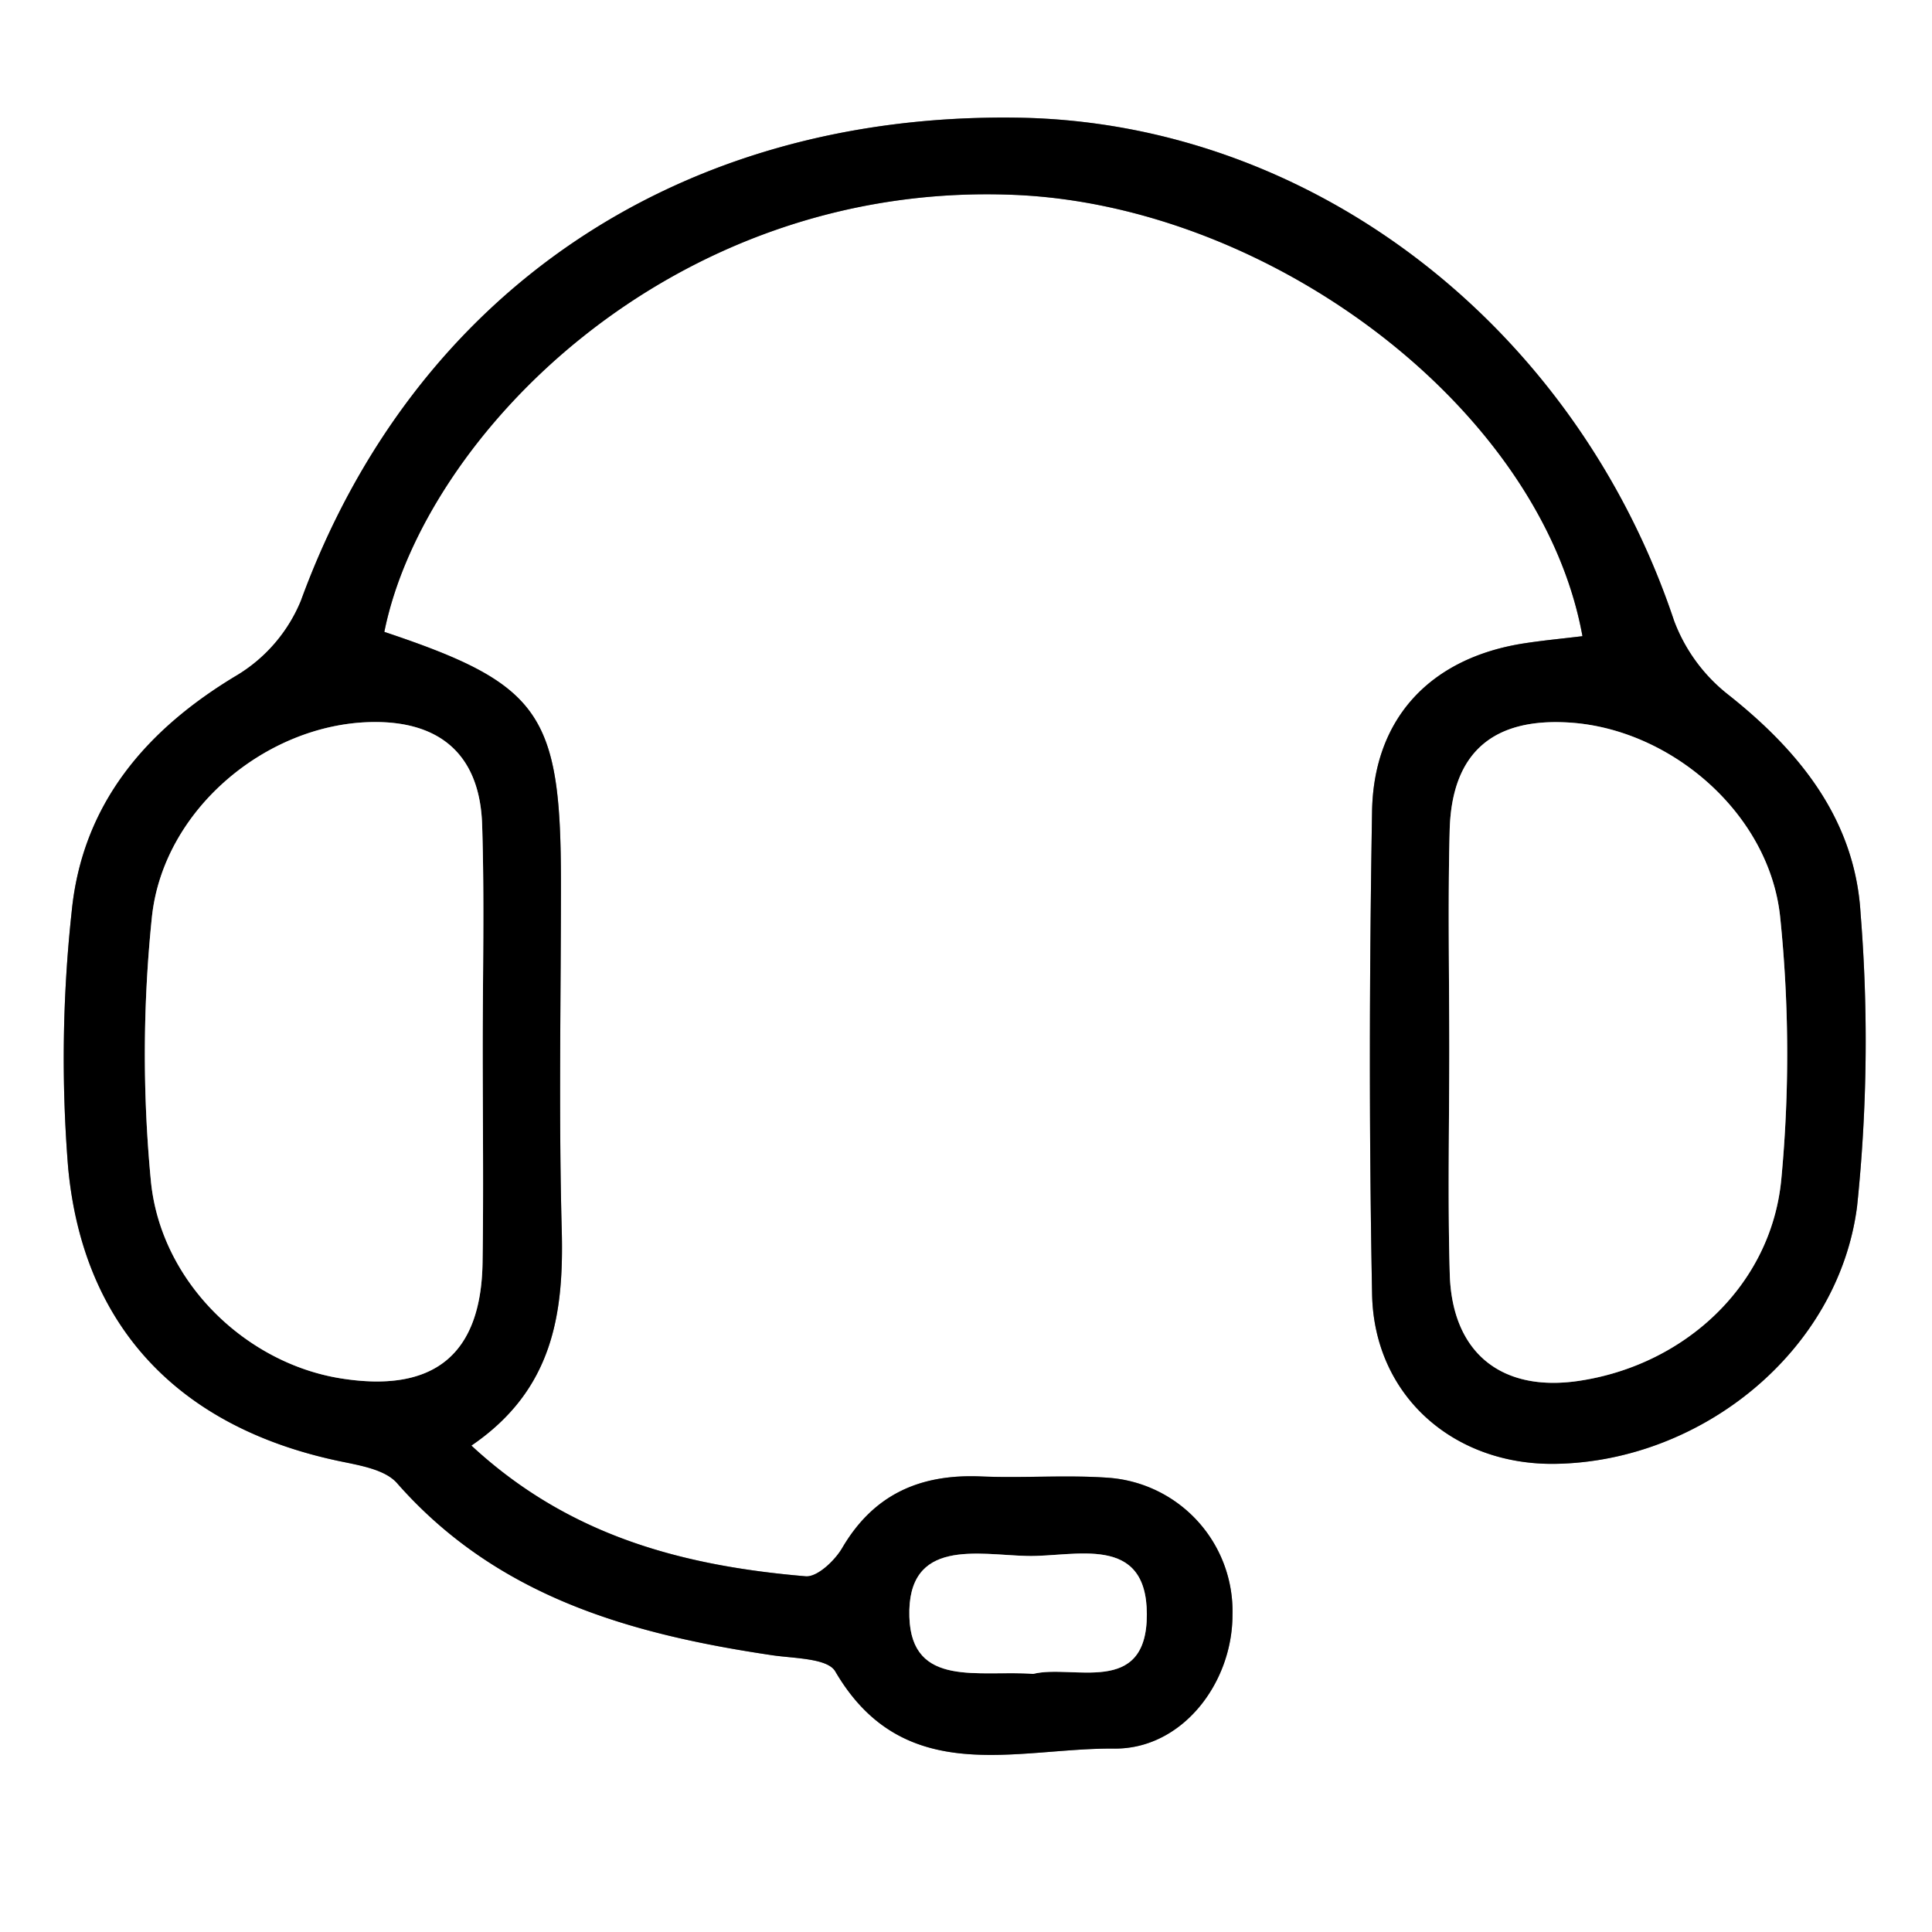 <svg id="Layer_1" data-name="Layer 1" xmlns="http://www.w3.org/2000/svg" viewBox="0 0 128 128">
  <rect x="0" y="0" width="128" height="128" fill="#808080" stroke="none"/>
  <g>
    <path d="M208,280H80V152H208ZM105.463,193.864c2.574-12.836,18.904-29.901,41.734-28.955,17.024.705,34.915,14.17,37.645,29.238-1.299.158-2.591.278-3.87.476-6.151.953-9.964,4.913-10.069,11.134-.179,10.661-.203,21.33.002,31.99.129,6.72,5.404,11.346,12.16,11.234,9.661-.16,18.738-7.451,19.971-17.054a105.526,105.526,0,0,0,.234-19.385c-.355-6.177-3.979-10.725-8.762-14.513a11.234,11.234,0,0,1-3.592-4.894c-6.535-19.558-24.025-33.051-43.499-33.34-22.47-.333-40.019,11.59-47.481,31.999a10.384,10.384,0,0,1-4.186,4.911c-6.107,3.643-10.316,8.595-11.005,15.732a89.957,89.957,0,0,0-.23,16.924c.992,10.588,7.391,17.167,17.818,19.409,1.386.298,3.145.55,3.972,1.491,6.62,7.529,15.46,10.004,24.848,11.4,1.454.216,3.673.193,4.185,1.071,4.554,7.796,12.011,5.055,18.485,5.115,4.484.041,7.823-4.318,7.832-8.839a8.87,8.87,0,0,0-8.162-9.099c-2.818-.208-5.666.029-8.494-.092-4.009-.172-7.107,1.163-9.203,4.742-.492.841-1.653,1.938-2.418,1.873-8.037-.685-15.632-2.617-22.146-8.66,5.432-3.704,6.134-8.763,5.984-14.327-.206-7.659-.051-15.328-.052-22.993C117.163,199.251,115.8,197.32,105.463,193.864Z" transform="translate(-80 -152)" style="fill: #fff"/>
    <path d="M105.463,193.864c10.337,3.456,11.7,5.387,11.701,16.59.001,7.665-.154,15.334.052,22.993.149,5.564-.553,10.624-5.984,14.327,6.514,6.042,14.108,7.974,22.146,8.66.764.065,1.925-1.032,2.418-1.873,2.096-3.58,5.194-4.914,9.203-4.742,2.828.121,5.676-.116,8.494.092a8.87,8.87,0,0,1,8.162,9.099c-.009,4.521-3.348,8.88-7.832,8.839-6.474-.06-13.931,2.681-18.485-5.115-.513-.878-2.731-.855-4.185-1.071-9.388-1.396-18.228-3.87-24.848-11.4-.827-.941-2.586-1.193-3.972-1.491-10.427-2.242-16.826-8.821-17.818-19.409a89.957,89.957,0,0,1,.23-16.924c.688-7.137,4.898-12.089,11.005-15.732a10.384,10.384,0,0,0,4.186-4.911c7.462-20.409,25.011-32.332,47.481-31.999,19.474.289,36.964,13.782,43.499,33.34a11.234,11.234,0,0,0,3.592,4.894c4.783,3.788,8.407,8.336,8.762,14.513a105.526,105.526,0,0,1-.234,19.385c-1.233,9.603-10.31,16.894-19.971,17.054-6.756.112-12.031-4.514-12.16-11.234-.205-10.66-.182-21.329-.002-31.99.105-6.221,3.918-10.181,10.069-11.134,1.279-.198,2.571-.318,3.87-.476-2.73-15.068-20.621-28.533-37.645-29.238C124.367,163.963,108.037,181.028,105.463,193.864Zm70.557,27.594c0,4.983-.111,9.97.031,14.949.148,5.215,3.413,7.83,8.514,7.085,7.012-1.025,12.783-6.307,13.451-13.364a88.38,88.38,0,0,0-.076-17.372c-.712-6.844-7.202-12.417-13.884-12.878-5.143-.355-7.878,1.987-8.011,7.13C175.92,211.821,176.018,216.641,176.02,221.458Zm-64.042.19c0-5.002.125-10.008-.036-15.006-.15-4.634-2.788-6.916-7.411-6.802-6.906.171-13.702,5.794-14.465,12.897a88.378,88.378,0,0,0-.076,17.437c.619,6.714,6.275,12.139,12.586,13.146,6.148.982,9.299-1.55,9.393-7.667C112.041,230.986,111.983,226.316,111.978,221.648Zm36.473,41.252c2.605-.662,7.538,1.559,7.531-3.947-.007-5.371-4.771-3.798-7.922-3.866-3.243-.071-7.973-1.223-7.81,4.039C140.395,263.867,144.89,262.629,148.451,262.9Z" transform="translate(-80 -152)"/>
    <path d="M176.019,221.458c-.001-4.817-.099-9.637.026-14.451.133-5.143,2.868-7.485,8.011-7.13,6.682.461,13.172,6.034,13.884,12.878a88.38,88.38,0,0,1,.076,17.372c-.668,7.057-6.439,12.339-13.451,13.364-5.101.745-8.365-1.87-8.514-7.085C175.909,231.428,176.02,226.441,176.019,221.458Z" transform="translate(-80 -152)" style="fill: #fff"/>
    <path d="M111.981,221.648c.003,4.669.06,9.338-.011,14.006-.094,6.118-3.244,8.649-9.393,7.667-6.311-1.008-11.968-6.432-12.586-13.146a88.378,88.378,0,0,1,.076-17.437c.763-7.103,7.559-12.726,14.465-12.897,4.623-.115,7.261,2.168,7.411,6.802C112.102,211.639,111.978,216.645,111.981,221.648Z" transform="translate(-80 -152)" style="fill: #fff"/>
    <path d="M148.451,262.9c-3.56-.271-8.055.967-8.202-3.774-.162-5.262,4.567-4.109,7.81-4.039,3.151.069,7.915-1.504,7.922,3.866C155.988,264.459,151.056,262.238,148.451,262.9Z" transform="translate(-80 -152)" style="fill: #fff"/>
  </g>
</svg>
